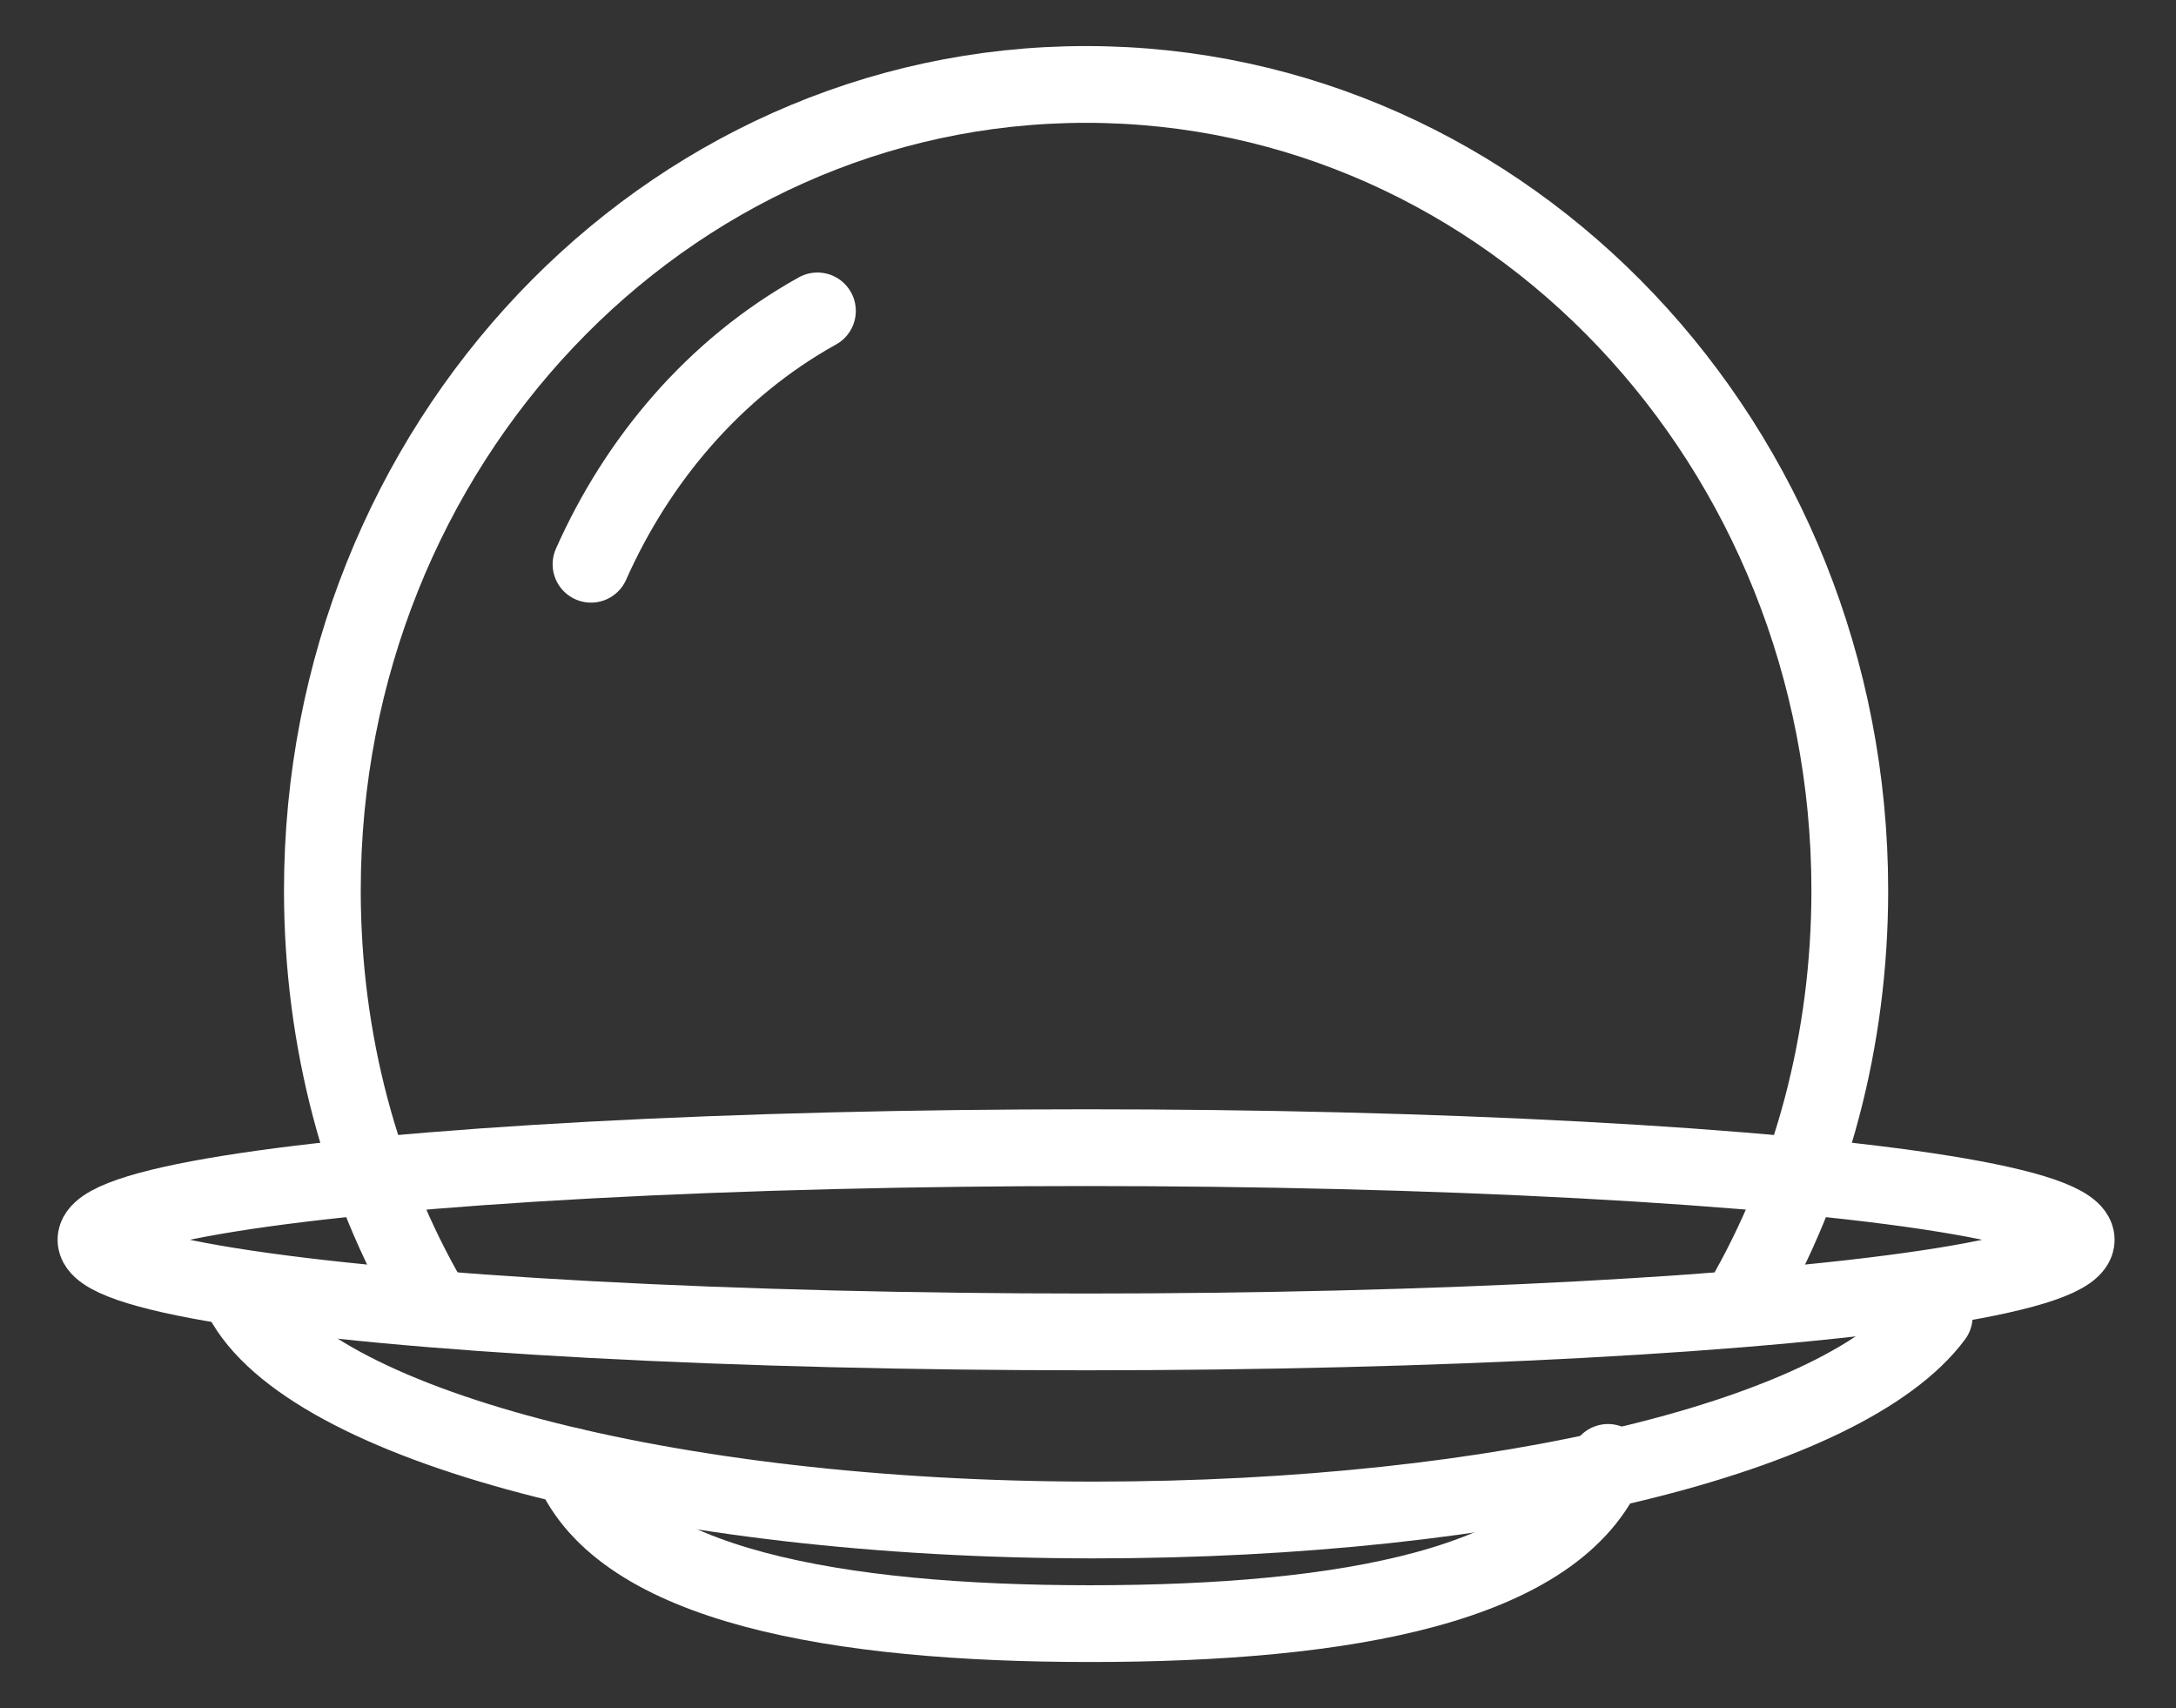 <?xml version="1.0" encoding="utf-8"?>
<!-- Generator: Adobe Illustrator 18.0.0, SVG Export Plug-In . SVG Version: 6.00 Build 0)  -->
<svg version="1.1" xmlns="http://www.w3.org/2000/svg" xmlns:xlink="http://www.w3.org/1999/xlink" x="0px" y="0px"
	 viewBox="0 0 56.7 44.5" style="enable-background:new 0 0 56.7 44.5;" xml:space="preserve">
<rect x="0" y="0" width="56.7" height="44.5" fill="#333333" stroke="none"/>
<style type="text/css">
	.st0{display:none;}
	.st1{display:inline;fill:#C81C2B;}
	.st2{fill:none;stroke:#FFFFFF;stroke-width:2;stroke-miterlimit:10;}
	.st3{fill:none;stroke:#FFFFFF;stroke-width:2;stroke-linecap:round;stroke-miterlimit:10;}
</style>
<g id="Calque_2" class="st0">
	<rect x="0" y="0" class="st1" width="56.7" height="44.6"/>
</g>
<g id="Calque_1">
	<ellipse class="st2" cx="28.3" cy="32.3" rx="25.8" ry="2.4"/>
	<path class="st2" d="M11.2,33.9c-1.8-3.1-2.8-6.8-2.8-10.7c0-11.6,8.9-21,19.9-21s19.9,9.4,19.9,21c0,3.9-1,7.6-2.8,10.7"/>
	<path class="st3" d="M15.4,14.7c1.2-2.7,3.2-5.1,5.9-6.6"/>
	<path class="st3" d="M50.4,34.3c-2.3,3.1-11.2,5.3-21.9,5.3c-11.2,0-20.5-2.5-22.2-5.8"/>
	<path class="st3" d="M41.9,38.1c-1.3,3.2-6.8,4.2-13.5,4.2c-6.6,0-12.2-1-13.5-4.1"/>
</g>
</svg>
